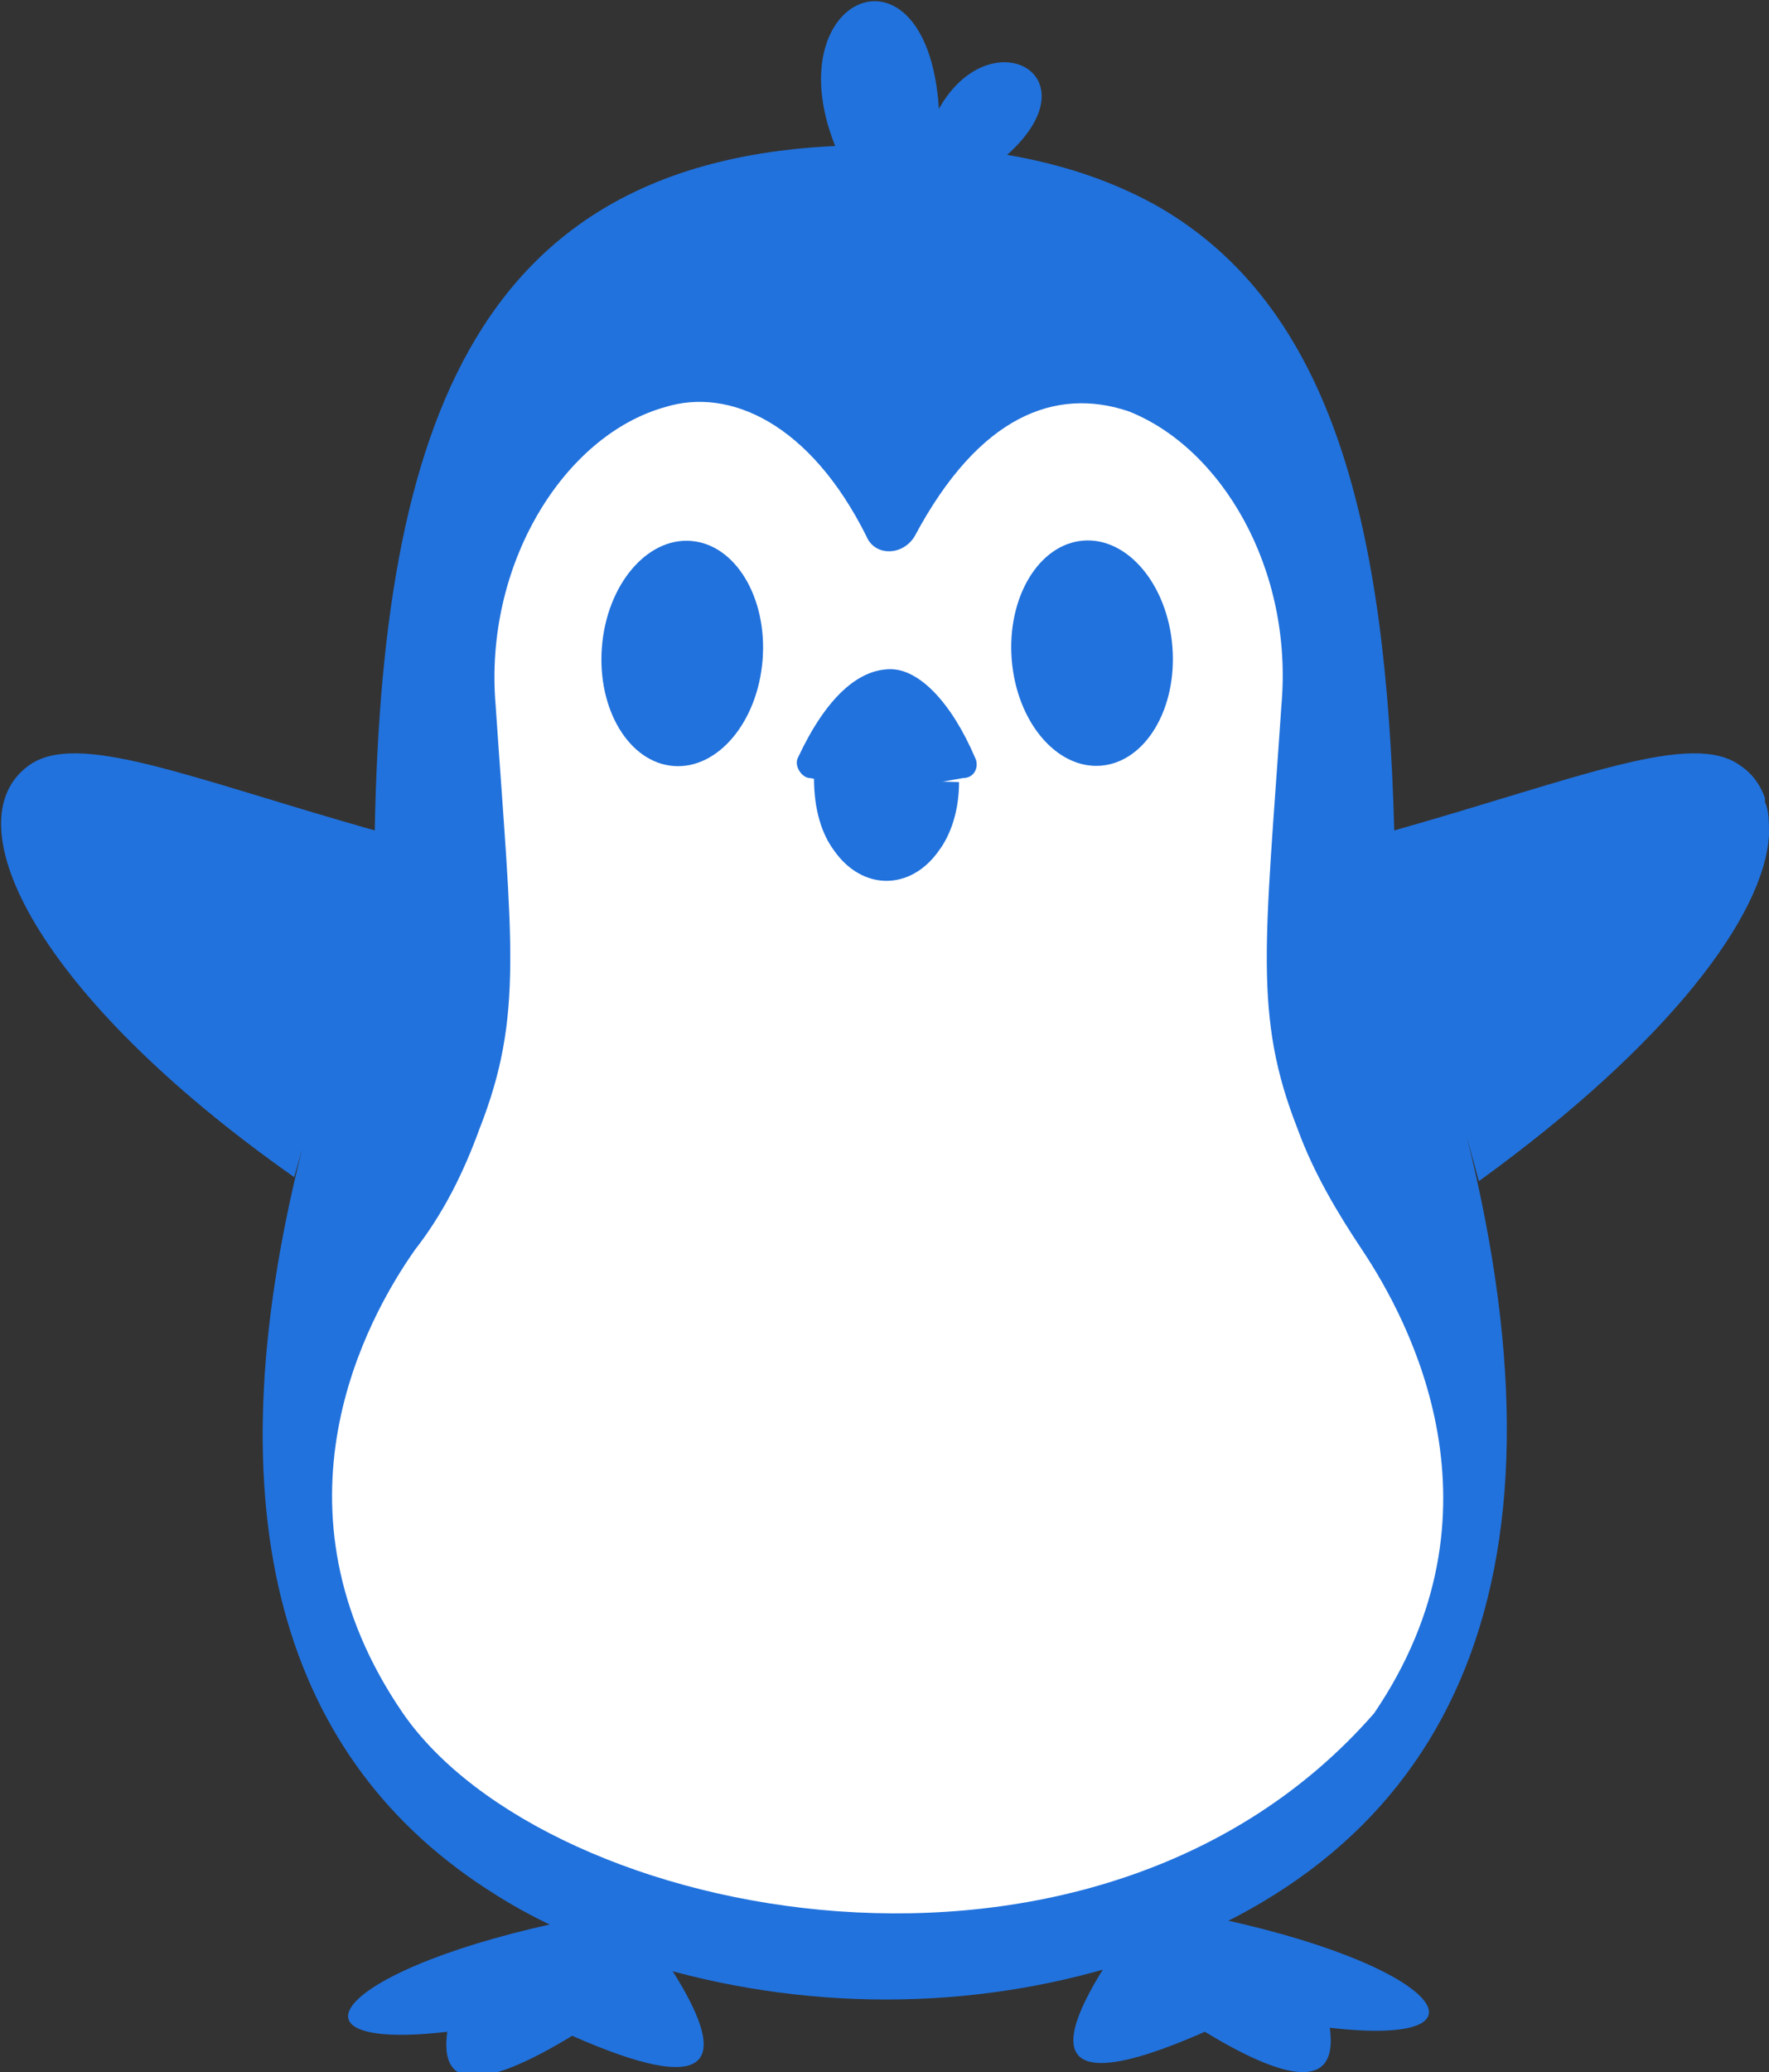 <?xml version="1.0" encoding="utf-8"?>
<!-- Generator: Adobe Illustrator 23.0.1, SVG Export Plug-In . SVG Version: 6.00 Build 0)  -->
<svg version="1.1" id="Vrstva_1" xmlns="http://www.w3.org/2000/svg" xmlns:xlink="http://www.w3.org/1999/xlink" x="0px" y="0px"
	 viewBox="0 0 43.9 51.4" style="enable-background:new 0 0 43.9 51.4;" xml:space="preserve">
<rect x="0" y="0" width="43.9" height="51.4" fill="#333333" stroke="none"/>
<style type="text/css">
	.st0{fill-rule:evenodd;clip-rule:evenodd;fill:#2172DD;}
	.st1{fill:#2172DD;}
	.st2{opacity:0.55;}
	.st3{fill:#FFFFFF;}
	.st4{fill:none;stroke:#371A45;stroke-width:0;stroke-miterlimit:10;}
</style>
<g>
	<g>
		<path class="st0" d="M27.6,48.5c-1.8,2.7-1.1,3.4,2.3,1.9c2.3,1.4,3.3,1.3,3.1-0.1c4.3,0.5,2.8-1.6-3.2-2.8
			C29,47.9,28.3,48.2,27.6,48.5z"/>
	</g>
	<g>
		<path class="st0" d="M16.5,48.6c1.8,2.7,1.1,3.4-2.3,1.9c-2.3,1.4-3.3,1.3-3.1-0.1c-4.3,0.5-2.8-1.6,3.2-2.8
			C15,48.1,15.8,48.4,16.5,48.6z"/>
	</g>
	<g>
		<g>
			<path class="st1" d="M43.8,19.9c0,0,0-0.1,0-0.1c-0.1-0.3-0.3-0.6-0.6-0.8c-1.2-0.9-4,0.3-8.6,1.6c0,0,0,0,0,0
				c-0.2-7.5-1.5-13-5.9-15.5c0,0,0,0,0,0l0,0c0,0,0,0,0,0c-1.8-1-4-1.5-6.8-1.5C12.1,3.5,9.5,10,9.3,20.6c-4.6-1.3-7.4-2.5-8.6-1.6
				c-1.9,1.4,0.2,5.7,6.6,10.2l0.2-0.7l0,0C5.2,37.6,7,43.7,12.3,47c1.1,0.7,2.3,1.2,3.7,1.7c3.9,1.2,8.1,1.2,11.9,0
				c8.1-2.6,11.3-9.3,8.5-20.5l0,0l0.3,1.1c4.7-3.4,7.1-6.6,7.2-8.6c0,0,0,0,0,0C43.9,20.4,43.9,20.1,43.8,19.9z M34.6,20.7
				L34.6,20.7L34.6,20.7L34.6,20.7z"/>
		</g>
		<g class="st2">
			<g>
				<g>
					<path class="st3" d="M34.6,20.6L34.6,20.6L34.6,20.6L34.6,20.6z"/>
				</g>
			</g>
			<g>
				<g>
					<path class="st4" d="M34.6,20.6L34.6,20.6L34.6,20.6L34.6,20.6z"/>
				</g>
			</g>
		</g>
		<g>
			<g>
				<path class="st3" d="M34.1,42.5c-6.9,7.9-20.5,5.2-24.1,0c-3.5-5.1-0.9-9.8,0.3-11.5c0.7-0.9,1.2-1.9,1.6-3
					c1.1-2.8,0.8-4.6,0.4-10.5C12,14,14,10.8,16.5,10.1c1.6-0.5,3.6,0.4,5,3.2c0.2,0.5,0.9,0.5,1.2,0c1.6-3,3.5-3.7,5.3-3.1
					c2.3,0.9,4.1,3.9,3.8,7.3c-0.4,5.9-0.7,7.7,0.4,10.5c0.4,1.1,1,2.1,1.6,3C35,32.8,37.5,37.5,34.1,42.5z"/>
			</g>
		</g>
		<g>
			<g>
				<g>
					
						<ellipse transform="matrix(7.754038e-02 -0.997 0.997 7.754038e-02 -0.531 31.803)" class="st1" cx="16.9" cy="16.2" rx="2.8" ry="2"/>
				</g>
			</g>
		</g>
		<g>
			<g>
				<g>
					
						<ellipse transform="matrix(0.997 -7.754038e-02 7.754038e-02 0.997 -1.174 2.152)" class="st1" cx="27.1" cy="16.2" rx="2" ry="2.8"/>
				</g>
			</g>
		</g>
		<g>
			<g>
				<g>
					<path class="st1" d="M23.8,19.4c0,0.7-0.2,1.3-0.5,1.7c-0.7,1-1.9,1-2.6,0c-0.3-0.4-0.5-1-0.5-1.8"/>
				</g>
			</g>
			<g>
				<g>
					<path class="st1" d="M23.9,19.3l-1.7,0.3c0,0-0.1,0-0.1,0c-0.1,0-0.2,0-0.3,0l-1.7-0.3c-0.2,0-0.4-0.3-0.3-0.5
						c0.7-1.5,1.5-2.2,2.3-2.2c0.7,0,1.5,0.8,2.1,2.2C24.3,19,24.2,19.3,23.9,19.3z"/>
				</g>
			</g>
		</g>
		<g>
			<g>
				<path class="st1" d="M21.1,4.4C18.7,0.1,23-2,23.3,2.7c1.4-2.5,4.5-0.5,0.8,1.8"/>
			</g>
		</g>
	</g>
</g>
</svg>
